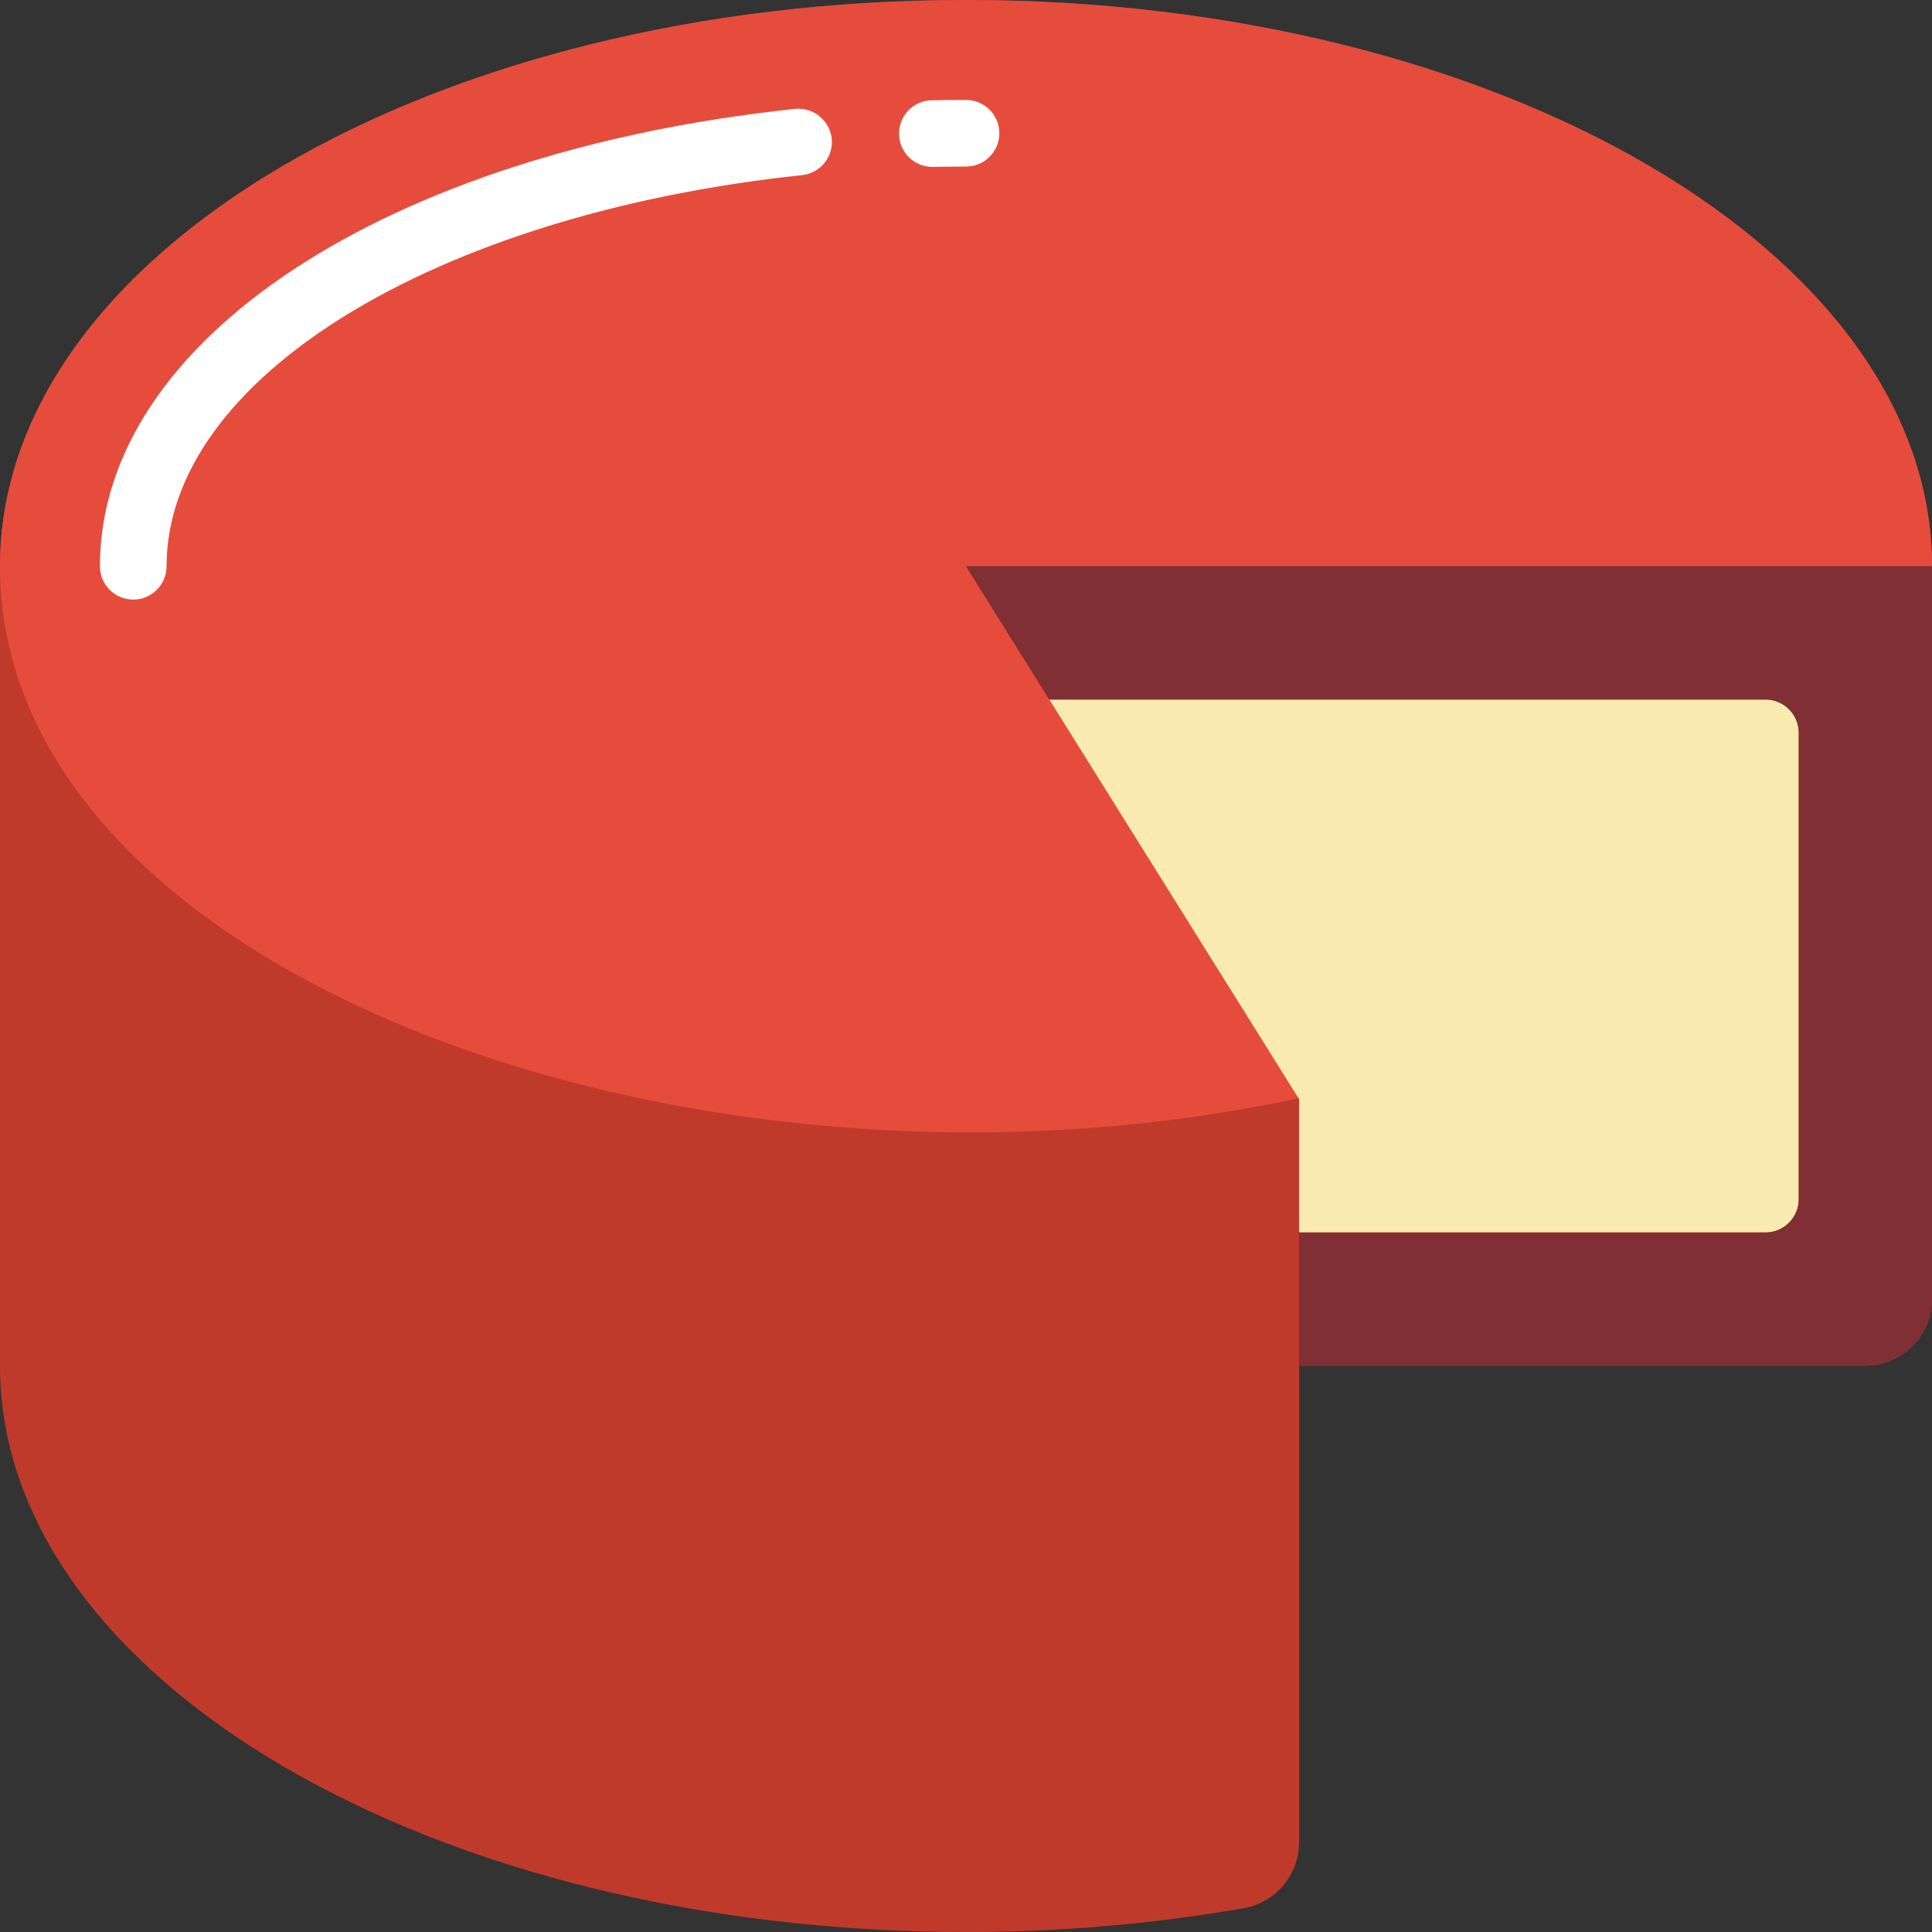 <svg height="512" viewBox="0 0 58 58" width="512" xmlns="http://www.w3.org/2000/svg"><rect x="0" y="0" width="58" height="58" fill="#333333" stroke="none"/><g id="005---Edam" fill="none"><path id="Shape" d="m29 0c-16.02 0-29 7.61-29 17v24c0 9.39 12.98 17 29 17 2.787.004 5.57-.234 8.316-.711.968-.161 1.679-.996 1.684-1.977v-14.312h17c1.103-.003 1.997-.897 2-2v-22c0-9.39-12.98-17-29-17z" fill="#c03a2b"/><path id="Shape" d="m38.98 32.97c-18.022 3.883-38.98-3.67-38.98-15.97 0-9.39 12.98-17 29-17s29 7.61 29 17h-29c3.574 5.718 1.966 3.146 9.98 15.97z" fill="#e64c3c"/><path id="Shape" d="m54 22v14c0 .552-.448 1-1 1h-14v-4l-7.5-12h21.5c.552 0 1 .448 1 1z" fill="#f9eab0"/><path id="Shape" d="m58 17v22c-.003 1.103-.897 1.997-2 2h-17v-4h14c.552 0 1-.448 1-1v-14c0-.552-.448-1-1-1h-21.5l-2.5-4z" fill="#802f34"/><g fill="#fff"><path id="Shape" d="m28 5.01c-.552.006-1.005-.437-1.01-.99s.437-1.005.99-1.01c.339-.007.68-.01 1.021-.01.552 0 1 .448 1 1s-.448 1-1 1c-.328 0-1 .01-1 .01z"/><path id="Shape" d="m4 18c-.552 0-1-.448-1-1 0-6.781 8.581-12.427 20.868-13.732.548-.053 1.037.343 1.1.889.028.264-.05.528-.217.734-.167.206-.409.338-.672.366-11.055 1.174-19.079 6.112-19.079 11.743 0 .552-.448 1-1 1z"/></g></g></svg>